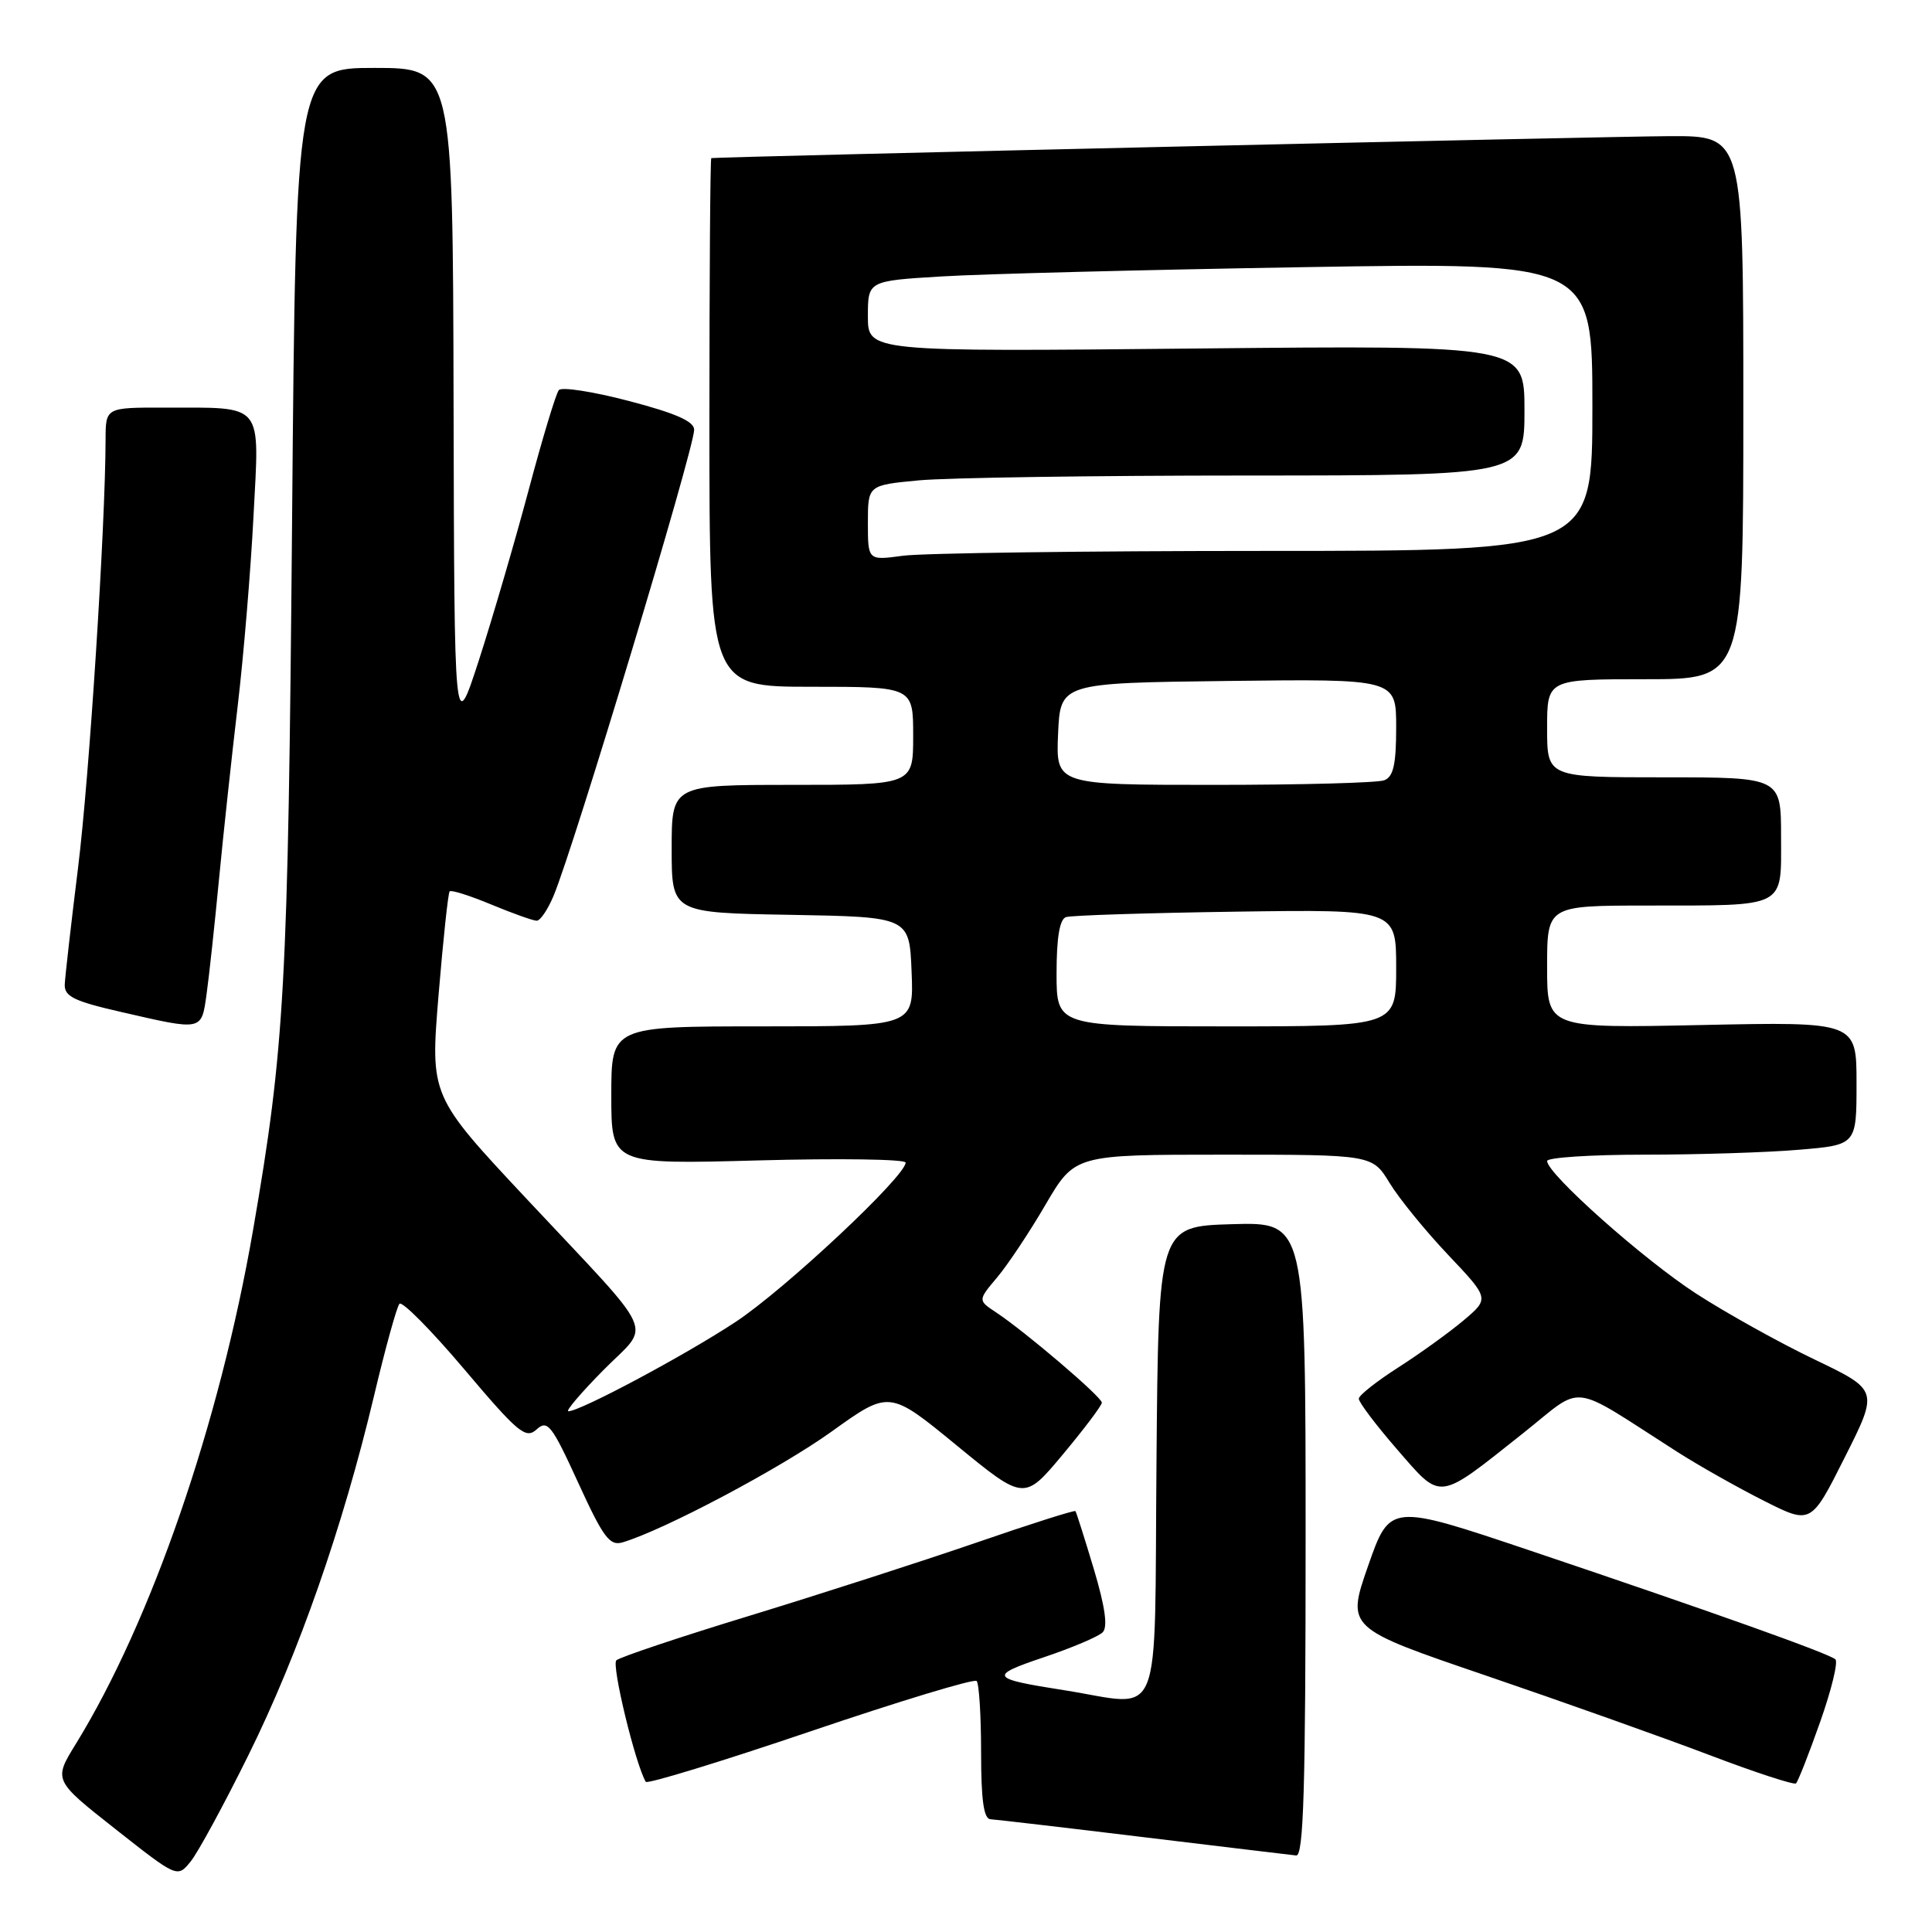 <?xml version="1.0" encoding="UTF-8" standalone="no"?>
<!DOCTYPE svg PUBLIC "-//W3C//DTD SVG 1.1//EN" "http://www.w3.org/Graphics/SVG/1.1/DTD/svg11.dtd" >
<svg xmlns="http://www.w3.org/2000/svg" xmlns:xlink="http://www.w3.org/1999/xlink" version="1.1" viewBox="0 0 256 256">
 <g >
 <path fill="currentColor"
d=" M 32.95 232.50 C 39.56 219.13 45.44 202.30 49.55 185.00 C 51.05 178.68 52.57 173.17 52.93 172.76 C 53.28 172.36 57.15 176.27 61.53 181.45 C 68.67 189.89 69.66 190.71 71.10 189.41 C 72.55 188.09 73.10 188.79 76.61 196.46 C 79.94 203.74 80.79 204.88 82.50 204.37 C 87.98 202.74 103.37 194.58 110.18 189.70 C 117.84 184.20 117.84 184.20 126.77 191.53 C 135.71 198.86 135.71 198.86 140.85 192.70 C 143.68 189.31 146.00 186.23 146.00 185.86 C 146.00 185.11 135.87 176.47 131.99 173.90 C 129.57 172.30 129.57 172.30 132.12 169.27 C 133.53 167.60 136.42 163.26 138.54 159.62 C 142.42 153.00 142.42 153.00 162.13 153.00 C 181.84 153.00 181.84 153.00 184.13 156.75 C 185.38 158.81 188.88 163.10 191.89 166.28 C 197.36 172.06 197.36 172.06 193.93 174.96 C 192.04 176.55 188.16 179.35 185.30 181.18 C 182.44 183.01 180.07 184.87 180.05 185.33 C 180.02 185.78 182.31 188.81 185.12 192.05 C 191.09 198.91 190.36 199.00 201.83 189.90 C 210.07 183.36 207.66 183.06 222.26 192.39 C 225.14 194.23 230.31 197.14 233.74 198.87 C 239.97 202.01 239.97 202.01 244.44 193.11 C 248.92 184.21 248.92 184.21 240.44 180.14 C 235.78 177.91 228.74 173.99 224.78 171.43 C 217.79 166.91 205.00 155.53 205.00 153.84 C 205.00 153.38 210.78 153.00 217.85 153.00 C 224.92 153.00 234.14 152.71 238.35 152.35 C 246.00 151.71 246.00 151.71 246.00 143.55 C 246.00 135.39 246.00 135.39 225.50 135.82 C 205.00 136.25 205.00 136.25 205.00 128.13 C 205.00 120.00 205.00 120.00 218.25 119.99 C 236.89 119.97 236.00 120.43 236.00 110.88 C 236.00 103.00 236.00 103.00 220.50 103.00 C 205.00 103.00 205.00 103.00 205.00 96.50 C 205.00 90.00 205.00 90.00 218.00 90.00 C 231.00 90.00 231.00 90.00 231.00 54.00 C 231.00 18.00 231.00 18.00 221.25 18.04 C 213.26 18.07 95.08 20.78 94.25 20.95 C 94.11 20.98 94.00 36.75 94.00 56.00 C 94.00 91.00 94.00 91.00 107.50 91.00 C 121.00 91.00 121.00 91.00 121.00 97.50 C 121.00 104.00 121.00 104.00 105.00 104.00 C 89.00 104.00 89.00 104.00 89.00 112.47 C 89.00 120.95 89.00 120.95 104.75 121.22 C 120.50 121.50 120.50 121.50 120.79 128.75 C 121.09 136.00 121.09 136.00 101.04 136.00 C 81.00 136.00 81.00 136.00 81.00 145.15 C 81.00 154.29 81.00 154.29 100.50 153.76 C 111.22 153.47 120.00 153.60 120.00 154.05 C 120.00 155.86 104.04 170.82 97.49 175.15 C 90.84 179.54 76.89 187.00 75.31 187.00 C 74.90 187.00 76.99 184.55 79.95 181.55 C 86.29 175.13 87.46 177.74 69.78 158.86 C 57.01 145.22 57.01 145.22 58.11 131.86 C 58.72 124.51 59.38 118.32 59.58 118.11 C 59.79 117.89 62.27 118.68 65.11 119.86 C 67.95 121.04 70.65 122.00 71.12 122.00 C 71.59 122.00 72.60 120.51 73.36 118.68 C 76.07 112.19 91.94 59.58 91.98 56.95 C 91.99 55.84 89.55 54.76 83.36 53.14 C 78.61 51.89 74.42 51.24 74.05 51.69 C 73.67 52.13 71.86 58.12 70.03 65.00 C 68.19 71.88 65.23 82.00 63.45 87.50 C 60.20 97.50 60.20 97.50 60.10 53.25 C 60.00 9.00 60.00 9.00 49.61 9.00 C 39.21 9.00 39.21 9.00 38.70 69.25 C 38.17 130.81 37.73 138.72 33.53 163.00 C 29.09 188.61 20.06 214.80 10.06 231.06 C 7.08 235.89 7.08 235.89 15.29 242.36 C 23.50 248.83 23.50 248.83 25.26 246.66 C 26.23 245.47 29.69 239.10 32.95 232.50 Z  M 173.00 203.96 C 173.00 161.93 173.00 161.93 163.25 162.21 C 153.50 162.50 153.50 162.50 153.24 193.75 C 152.93 229.39 154.29 226.05 141.00 223.96 C 131.16 222.42 130.95 222.08 138.30 219.60 C 142.03 218.35 145.54 216.86 146.11 216.29 C 146.81 215.59 146.44 212.94 144.93 207.88 C 143.71 203.82 142.62 200.38 142.50 200.23 C 142.38 200.08 136.48 201.95 129.39 204.40 C 122.30 206.84 108.85 211.18 99.50 214.04 C 90.15 216.89 82.13 219.58 81.67 220.00 C 81.00 220.61 84.20 233.80 85.57 236.10 C 85.77 236.42 95.58 233.42 107.37 229.42 C 119.16 225.42 129.08 222.41 129.41 222.74 C 129.73 223.07 130.00 227.31 130.00 232.17 C 130.00 238.53 130.35 241.02 131.25 241.06 C 131.94 241.10 141.05 242.16 151.50 243.43 C 161.95 244.69 171.06 245.79 171.75 245.86 C 172.73 245.97 173.00 237.00 173.00 203.96 Z  M 241.17 228.19 C 242.67 223.96 243.58 220.22 243.20 219.87 C 242.32 219.09 226.96 213.61 202.84 205.49 C 184.18 199.21 184.18 199.21 181.29 207.46 C 178.41 215.72 178.41 215.72 196.95 222.04 C 207.15 225.52 220.45 230.25 226.50 232.55 C 232.55 234.85 237.72 236.54 237.98 236.31 C 238.24 236.07 239.68 232.42 241.17 228.19 Z  M 27.37 131.75 C 27.70 129.41 28.44 122.55 29.02 116.50 C 29.60 110.45 30.72 100.10 31.50 93.50 C 32.28 86.90 33.22 75.61 33.59 68.40 C 34.38 53.12 35.13 54.04 21.75 54.01 C 14.00 54.00 14.00 54.00 13.99 58.25 C 13.96 69.86 11.83 103.04 10.34 115.00 C 9.42 122.42 8.63 129.37 8.58 130.43 C 8.51 132.03 9.79 132.66 16.00 134.08 C 26.90 136.59 26.68 136.63 27.37 131.75 Z  M 140.00 128.97 C 140.00 124.23 140.41 121.80 141.25 121.52 C 141.94 121.29 152.06 120.97 163.75 120.80 C 185.00 120.50 185.00 120.50 185.00 128.25 C 185.00 136.00 185.00 136.00 162.50 136.00 C 140.00 136.00 140.00 136.00 140.00 128.97 Z  M 140.20 97.25 C 140.50 90.50 140.50 90.50 162.75 90.23 C 185.00 89.96 185.00 89.96 185.00 96.37 C 185.00 101.30 184.63 102.93 183.42 103.39 C 182.55 103.73 172.40 104.00 160.87 104.00 C 139.91 104.00 139.91 104.00 140.20 97.25 Z  M 115.00 69.28 C 115.00 64.29 115.00 64.29 121.75 63.65 C 125.46 63.30 145.04 63.01 165.25 63.01 C 202.00 63.00 202.00 63.00 202.00 54.37 C 202.00 45.75 202.00 45.75 158.50 46.18 C 115.00 46.61 115.00 46.61 115.00 41.91 C 115.00 37.22 115.00 37.22 124.75 36.63 C 130.11 36.30 151.71 35.75 172.75 35.40 C 211.00 34.76 211.00 34.76 211.00 53.88 C 211.00 73.00 211.00 73.00 167.64 73.00 C 143.79 73.00 122.19 73.29 119.64 73.64 C 115.00 74.27 115.00 74.27 115.00 69.28 Z "/>
</g>
</svg>